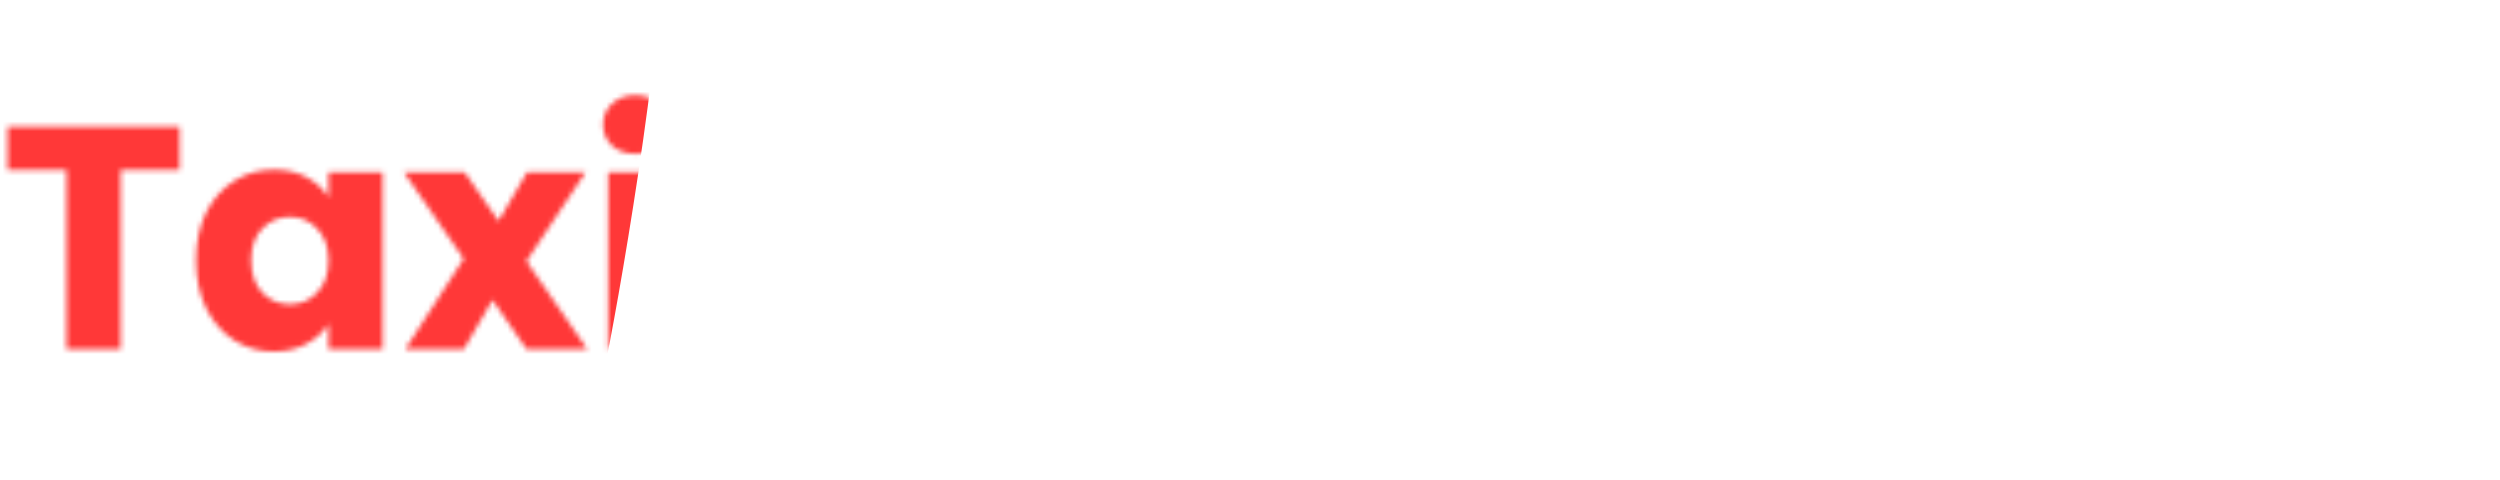 <svg width="505" height="97" viewBox="0 0 505 97" fill="none" xmlns="http://www.w3.org/2000/svg">
<mask id="mask0" mask-type="alpha" maskUnits="userSpaceOnUse" x="1" y="19" width="134" height="53">
<path d="M36.288 25.572V34.34H24.384V70.5H13.44V34.34H1.536V25.572H36.288ZM39.605 52.58C39.605 48.911 40.287 45.689 41.653 42.916C43.06 40.143 44.959 38.009 47.349 36.516C49.738 35.023 52.404 34.276 55.349 34.276C57.866 34.276 60.063 34.788 61.941 35.812C63.861 36.836 65.332 38.18 66.356 39.844V34.788H77.3V70.5H66.356V65.444C65.29 67.108 63.797 68.452 61.877 69.476C59.999 70.5 57.802 71.012 55.285 71.012C52.383 71.012 49.738 70.265 47.349 68.772C44.959 67.236 43.06 65.081 41.653 62.308C40.287 59.492 39.605 56.249 39.605 52.58ZM66.356 52.644C66.356 49.913 65.588 47.759 64.052 46.18C62.559 44.601 60.724 43.812 58.548 43.812C56.373 43.812 54.517 44.601 52.98 46.18C51.487 47.716 50.74 49.849 50.74 52.58C50.74 55.311 51.487 57.487 52.98 59.108C54.517 60.687 56.373 61.476 58.548 61.476C60.724 61.476 62.559 60.687 64.052 59.108C65.588 57.529 66.356 55.375 66.356 52.644ZM106.338 70.5L99.49 60.58L93.73 70.5H81.89L93.666 52.26L81.57 34.788H93.858L100.706 44.644L106.466 34.788H118.306L106.338 52.772L118.626 70.5H106.338ZM128.347 31.076C126.427 31.076 124.848 30.521 123.611 29.412C122.416 28.26 121.819 26.852 121.819 25.188C121.819 23.481 122.416 22.073 123.611 20.964C124.848 19.812 126.427 19.236 128.347 19.236C130.224 19.236 131.76 19.812 132.955 20.964C134.192 22.073 134.811 23.481 134.811 25.188C134.811 26.852 134.192 28.26 132.955 29.412C131.76 30.521 130.224 31.076 128.347 31.076ZM133.787 34.788V70.5H122.843V34.788H133.787Z" fill="white"/>
</mask>
<g mask="url(#mask0)">
<path d="M134 -14.267L-117.447 -16.5L-142.109 -8.125L-160 66.689C-67.641 73.575 114.681 108.668 122 75C124.5 63.5 134 9.5 134 -14.267Z" fill="#FF3838"/>
</g>
</svg>
